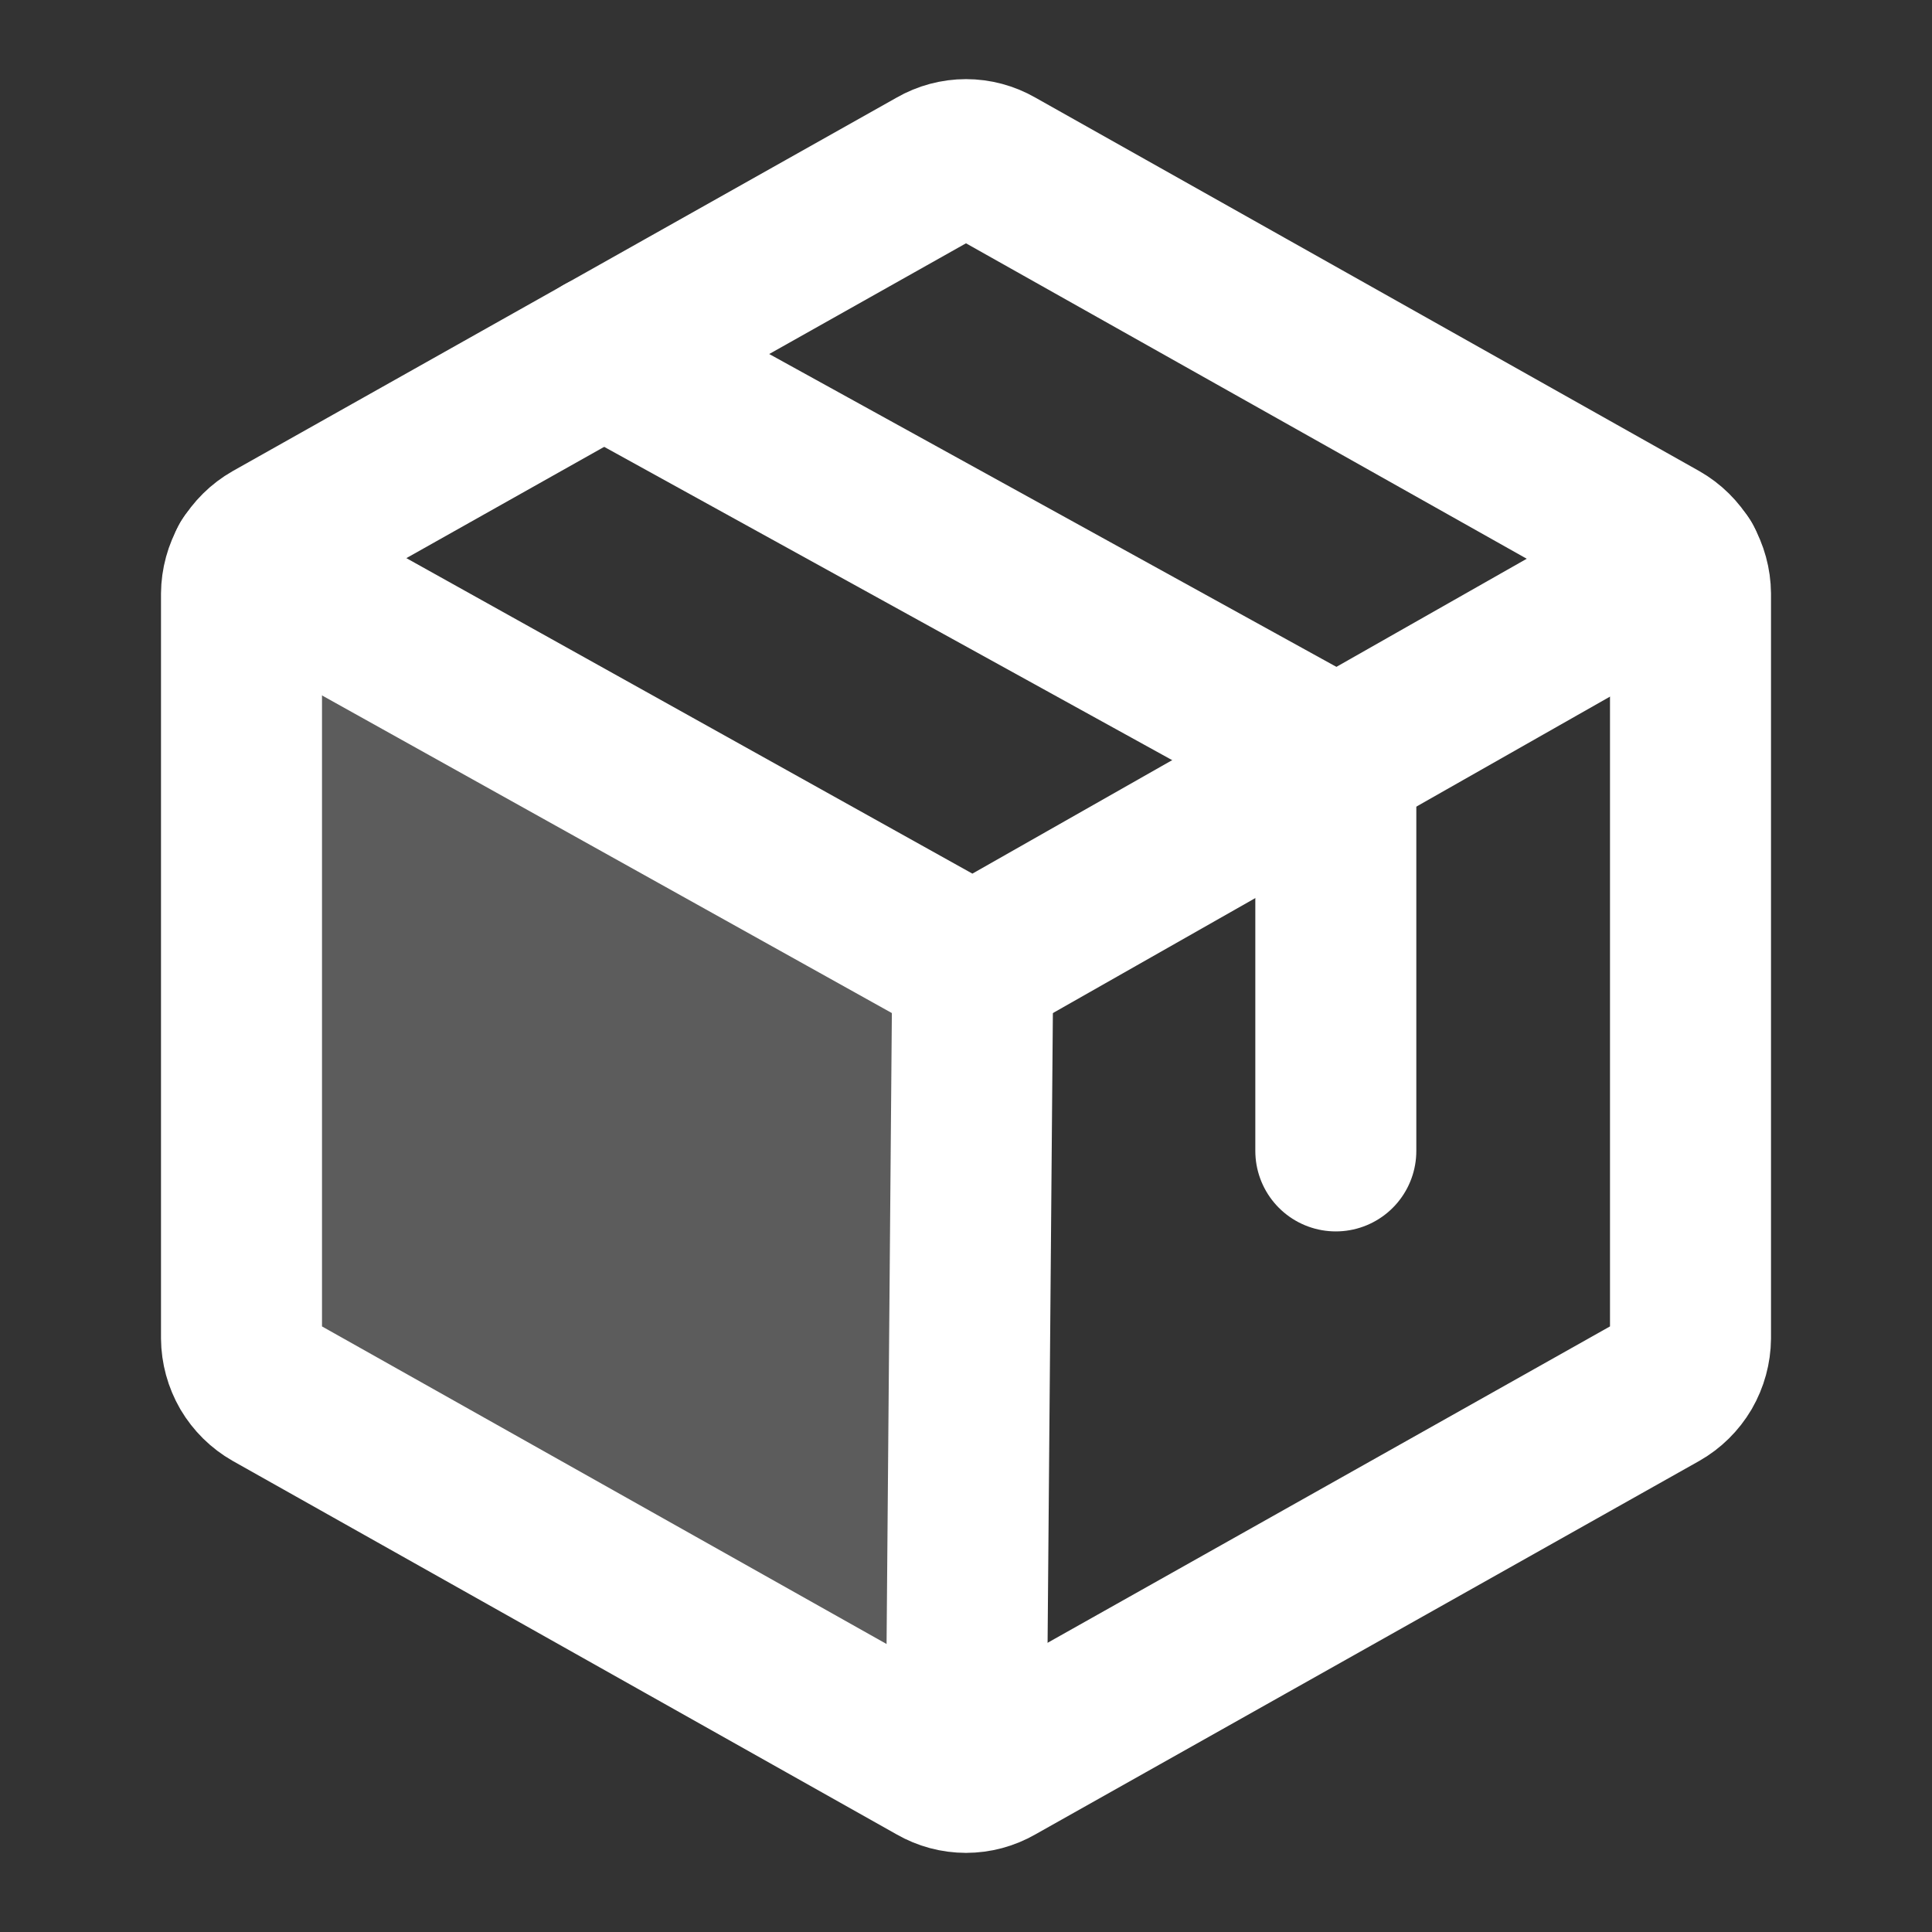 <svg width="24" height="24" viewBox="0 0 24 24" fill="none" xmlns="http://www.w3.org/2000/svg">
<rect x="0" y="0" width="24" height="24" fill="#333333" stroke="none"/>
<path opacity="0.2" d="M12.021 12.036L11.938 21.947C11.842 21.939 11.749 21.913 11.665 21.865V21.864L3.414 17.223C3.308 17.163 3.22 17.076 3.158 16.97C3.096 16.865 3.063 16.744 3.062 16.622V7.378C3.062 7.274 3.085 7.173 3.129 7.08L12.021 12.036Z" fill="white" stroke="white" stroke-width="0.125"/>
<path d="M21 16.622V7.378C20.999 7.245 20.963 7.114 20.896 6.998C20.828 6.883 20.732 6.788 20.616 6.722L12.366 2.081C12.255 2.017 12.128 1.983 12 1.983C11.872 1.983 11.745 2.017 11.634 2.081L3.384 6.722C3.268 6.788 3.172 6.883 3.104 6.998C3.037 7.114 3.001 7.245 3 7.378V16.622C3.001 16.755 3.037 16.886 3.104 17.002C3.172 17.117 3.268 17.212 3.384 17.278L11.634 21.919C11.745 21.983 11.872 22.017 12 22.017C12.128 22.017 12.255 21.983 12.366 21.919L20.616 17.278C20.732 17.212 20.828 17.117 20.896 17.002C20.963 16.886 20.999 16.755 21 16.622V16.622Z" stroke="white" stroke-width="2" stroke-linecap="round" stroke-linejoin="round"/>
<path d="M16.594 14.297V9.422L7.5 4.406" stroke="white" stroke-width="2" stroke-linecap="round" stroke-linejoin="round"/>
<path d="M20.897 6.994L12.084 12L3.103 6.994" stroke="white" stroke-width="2" stroke-linecap="round" stroke-linejoin="round"/>
<path d="M12.084 12L12 22.012" stroke="white" stroke-width="2" stroke-linecap="round" stroke-linejoin="round"/>
</svg>
